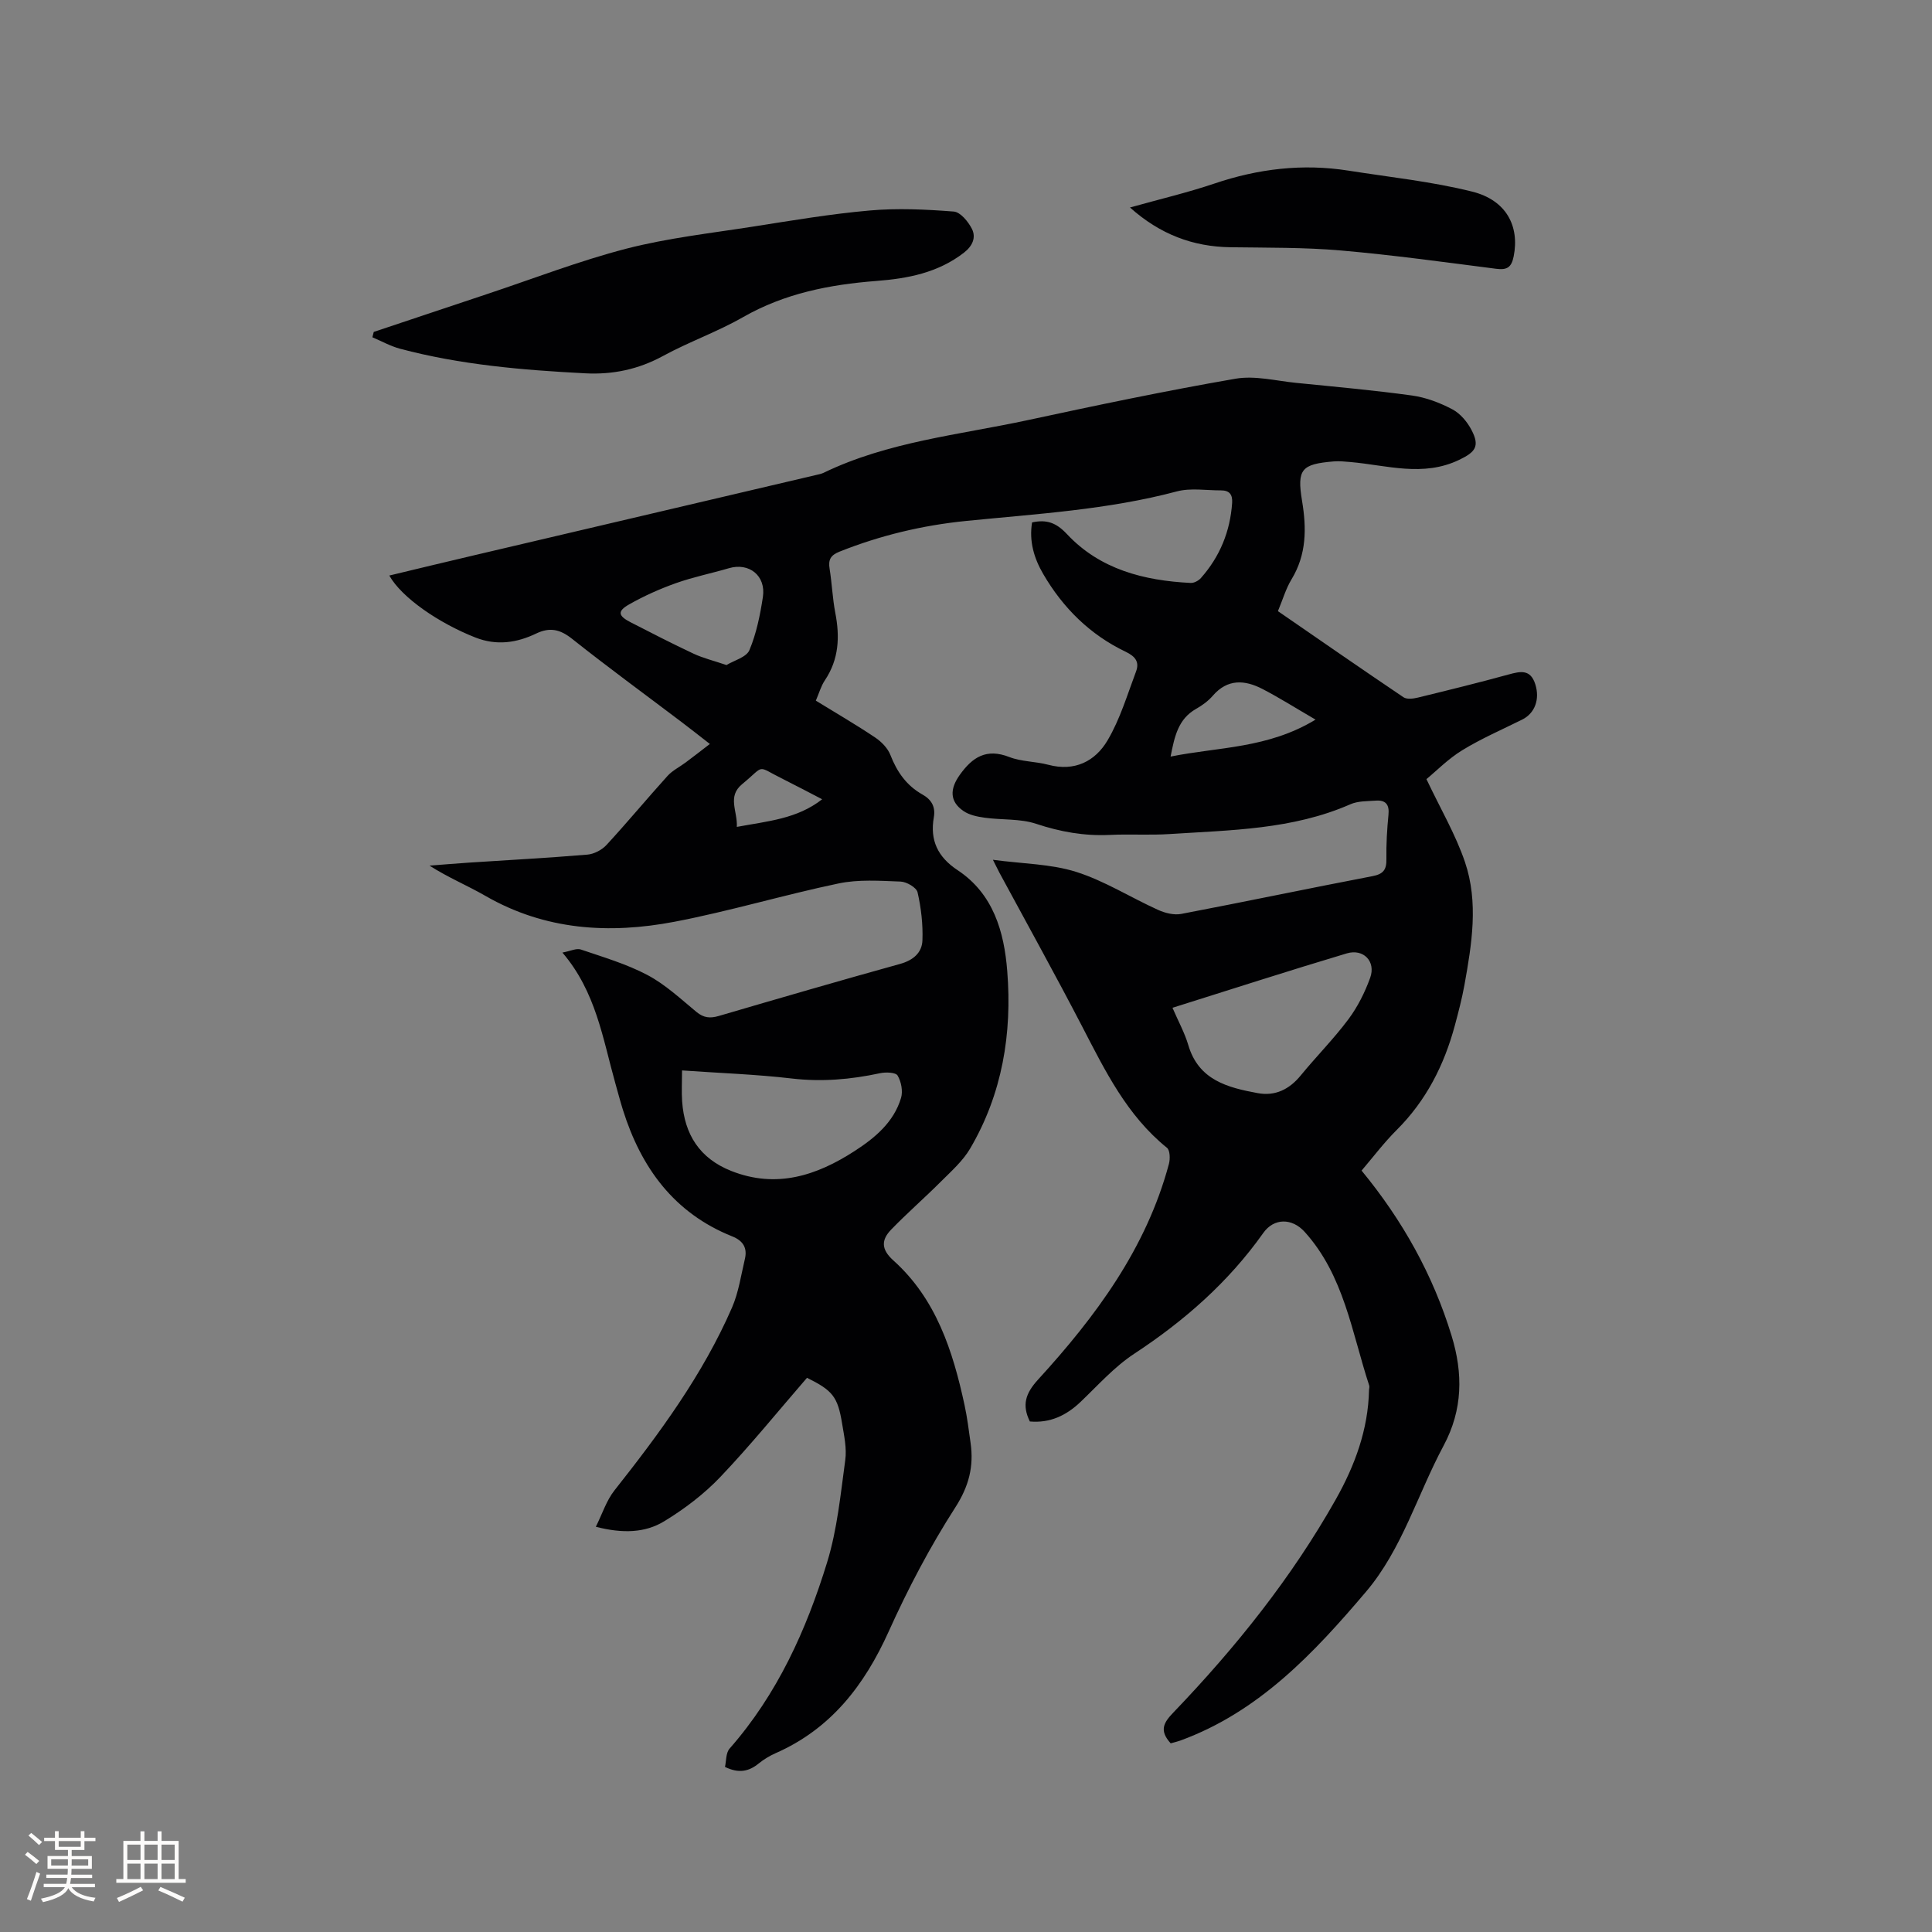 <svg enable-background="new 0 0 400 400" viewBox="0 0 400 400" xmlns="http://www.w3.org/2000/svg"><rect x="0" y="0" width="400" height="400" fill="#808080" stroke="none"/><g fill="#010103"><path d="m242.38 360.94c-2.45-2.69-1.43-4.32.56-6.39 12.88-13.43 24.48-27.89 33.64-44.15 3.92-6.97 6.69-14.42 6.86-22.59.01-.32.13-.67.04-.95-3.6-10.96-5.2-22.78-13.36-31.81-2.63-2.91-6.37-2.89-8.57.22-7.21 10.18-16.33 18.18-26.72 25.01-4.1 2.69-7.48 6.5-11.07 9.93-2.99 2.86-6.36 4.46-10.54 4.09-1.67-3.4-.92-5.8 1.7-8.67 11.94-13.06 22.4-27.15 27.09-44.64.28-1.04.24-2.83-.4-3.35-8.28-6.68-12.79-15.92-17.53-25.06-5.55-10.7-11.41-21.25-17.14-31.86-.29-.55-.56-1.11-1.37-2.71 6.26.84 12.02.85 17.26 2.51 5.89 1.87 11.26 5.3 16.95 7.87 1.44.65 3.27 1.11 4.77.83 13.22-2.52 26.39-5.29 39.6-7.82 2.26-.43 2.93-1.34 2.89-3.53-.05-3.07.13-6.15.43-9.21.21-2.11-.61-3.04-2.61-2.9-1.78.13-3.71.06-5.29.76-11.96 5.25-24.74 5.34-37.4 6.16-4.12.27-8.27-.02-12.4.18-5.26.25-10.22-.63-15.25-2.3-3.31-1.1-7.09-.77-10.63-1.26-1.52-.21-3.21-.55-4.43-1.4-2.87-1.97-2.81-4.55-.79-7.41 2.65-3.74 5.54-5.61 10.29-3.76 2.52.98 5.43.9 8.09 1.61 5.45 1.45 9.71-.73 12.26-5.06 2.59-4.38 4.08-9.43 5.89-14.24.73-1.93-.07-3.11-2.14-4.1-7.37-3.52-12.99-9.08-17.08-16.11-1.88-3.23-2.95-6.75-2.3-10.67 3.01-.65 4.99.04 7.22 2.42 6.84 7.31 15.94 9.63 25.61 10.11.7.04 1.64-.46 2.13-1.02 3.92-4.43 6.05-9.62 6.46-15.54.12-1.77-.59-2.61-2.31-2.6-3.05.01-6.27-.55-9.13.21-14.33 3.81-29.05 4.65-43.69 6.12-9.02.91-17.72 2.99-26.15 6.35-1.84.73-2.37 1.66-2.06 3.54.49 3.03.6 6.13 1.18 9.14.96 4.95.76 9.61-2.16 13.96-.8 1.19-1.2 2.66-1.87 4.21 4.2 2.58 8.31 4.97 12.25 7.61 1.32.88 2.65 2.23 3.2 3.67 1.36 3.5 3.35 6.32 6.63 8.16 1.86 1.04 2.73 2.55 2.35 4.71-.84 4.76.81 8.23 4.91 10.94 7.42 4.91 9.65 12.77 10.29 20.91 1.03 12.91-1.02 25.4-7.69 36.75-1.52 2.58-3.9 4.68-6.06 6.84-3.37 3.37-6.97 6.5-10.28 9.92-2.02 2.09-2.16 4.04.44 6.38 8.87 7.96 12.33 18.75 14.75 29.96.56 2.58.88 5.22 1.25 7.84.69 4.86-.34 8.95-3.16 13.34-5.24 8.15-9.8 16.83-13.79 25.68-5.03 11.16-11.96 20.16-23.4 25.2-1.25.55-2.46 1.28-3.52 2.14-2.01 1.64-4.1 2.12-6.98.71.27-1.18.16-2.89.96-3.8 9.87-11.23 15.88-24.54 20.19-38.57 2.09-6.8 2.78-14.06 3.75-21.15.34-2.45-.24-5.06-.65-7.56-.91-5.58-1.96-6.85-7.27-9.48-5.94 6.86-11.68 13.95-17.95 20.54-3.37 3.54-7.42 6.61-11.61 9.16-3.96 2.42-8.62 2.57-14.16 1.14 1.36-2.72 2.2-5.44 3.85-7.52 9.35-11.83 18.28-23.94 24.34-37.85 1.37-3.15 1.87-6.69 2.67-10.07.54-2.28-.36-3.78-2.62-4.68-12.04-4.82-18.86-14.2-22.63-26.19-.57-1.82-1.05-3.66-1.57-5.5-2.6-9.24-4-18.93-10.96-27.07 1.71-.32 2.91-.94 3.8-.64 4.67 1.59 9.48 3 13.81 5.29 3.7 1.96 6.88 4.94 10.14 7.64 1.49 1.23 2.82 1.36 4.61.84 12.5-3.66 25-7.3 37.55-10.78 2.73-.76 4.54-2.32 4.63-4.89.12-3.31-.27-6.71-1.01-9.94-.23-.99-2.27-2.18-3.52-2.22-4.28-.16-8.7-.48-12.84.39-11.38 2.38-22.56 5.75-33.97 7.93-13.51 2.58-26.79 1.76-39.14-5.36-3.73-2.15-7.74-3.8-11.57-6.26 2.75-.21 5.51-.45 8.26-.63 8.14-.53 16.29-.97 24.42-1.65 1.39-.12 3.01-.97 3.96-2 4.31-4.67 8.37-9.58 12.64-14.3 1.02-1.13 2.5-1.84 3.75-2.78 1.54-1.15 3.06-2.33 5.01-3.83-2.52-1.96-4.24-3.32-5.99-4.64-7.52-5.69-15.15-11.26-22.54-17.13-2.47-1.96-4.58-2.46-7.44-1.09-4.03 1.93-8.19 2.55-12.6.81-7.6-3-15.22-8.24-17.8-12.82 5.92-1.42 11.73-2.83 17.55-4.19 23.61-5.55 47.21-11.08 70.82-16.63.51-.12 1.05-.22 1.52-.44 13.37-6.47 28.06-7.85 42.31-10.92 14.29-3.08 28.6-6.08 42.99-8.57 4.02-.7 8.38.44 12.57.86 8.01.8 16.04 1.52 24.01 2.62 2.87.4 5.76 1.5 8.33 2.86 1.65.87 3.1 2.61 3.98 4.31 1.74 3.35.77 4.54-2.56 6.14-7.5 3.61-14.99 1.12-22.5.46-1.15-.1-2.32-.22-3.47-.13-6.71.55-7.66 1.61-6.57 8.19.94 5.68.94 11.08-2.18 16.22-1.19 1.96-1.83 4.24-2.82 6.59 8.72 6.01 17.32 11.98 26 17.83.7.47 2.03.3 2.97.07 6.27-1.53 12.55-3.07 18.77-4.78 2.48-.68 4.55-1.14 5.55 2.03.97 3.08-.07 5.98-2.71 7.3-4.17 2.07-8.47 3.93-12.42 6.35-2.93 1.79-5.4 4.33-7.41 5.98 2.91 6.15 6.04 11.46 7.98 17.18 2.83 8.36 1.41 16.99-.12 25.48-.51 2.81-1.24 5.58-1.98 8.34-2.21 8.21-5.94 15.56-12.05 21.65-2.62 2.61-4.86 5.59-7.26 8.4 8.48 10.29 14.79 21.6 18.64 34.21 2.37 7.75 2.35 15.27-1.67 22.76-5.39 10.06-8.58 21.41-16.05 30.22-10.78 12.7-22.19 24.89-38.49 30.83-.63.22-1.34.38-1.95.56zm-101.17-139.32c0 2.45-.12 4.44.02 6.42.48 6.82 3.61 11.79 10.16 14.39 9.34 3.7 17.68.97 25.53-4.11 4.21-2.72 8.12-5.96 9.63-11 .42-1.4.04-3.37-.71-4.64-.4-.67-2.47-.74-3.66-.48-6.05 1.3-12.05 1.82-18.27 1.09-7.34-.86-14.76-1.11-22.7-1.67zm101.54-12.97c1.23 2.85 2.53 5.2 3.27 7.71 2.13 7.27 8.14 8.81 14.37 9.96 3.63.67 6.56-.78 8.92-3.67 3.22-3.93 6.83-7.56 9.86-11.62 1.92-2.57 3.42-5.57 4.51-8.59 1.22-3.37-1.38-6.09-4.85-5.05-11.94 3.57-23.8 7.4-36.08 11.26zm-92.34-70.96c1.55-.95 4.13-1.61 4.75-3.09 1.45-3.46 2.22-7.27 2.79-11.01.66-4.41-2.86-7.17-7.03-5.95-3.64 1.07-7.39 1.82-10.96 3.09-3.35 1.19-6.64 2.66-9.73 4.42-2.45 1.39-2.26 2.36.32 3.68 4.32 2.22 8.64 4.44 13.03 6.5 1.98.93 4.15 1.45 6.83 2.36zm121.96 11.3c-4.13-2.4-7.48-4.53-11-6.35-3.64-1.88-7.21-2.14-10.27 1.4-.95 1.1-2.21 2.02-3.49 2.74-3.65 2.08-4.43 5.62-5.25 9.86 9.97-2.01 20.11-1.65 30.01-7.65zm-119.82 22.21c6.45-1.2 12.47-1.65 17.67-5.72-2.88-1.49-5.47-2.87-8.1-4.18-5.73-2.83-3.53-3.01-8.48 1.06-3.12 2.57-.91 5.57-1.09 8.84z"/><path d="m77.38 68.72c7.78-2.6 15.56-5.21 23.35-7.8 9.63-3.2 19.13-6.89 28.93-9.43 8.56-2.21 17.45-3.2 26.21-4.57 8.05-1.26 16.11-2.63 24.21-3.34 5.75-.51 11.61-.23 17.39.22 1.37.11 2.99 2.08 3.75 3.57.9 1.79.15 3.55-1.64 4.94-5.37 4.17-11.68 5.37-18.15 5.86-9.69.75-18.98 2.57-27.59 7.49-5.31 3.04-11.17 5.1-16.55 8.03-5.11 2.78-10.38 3.9-16.15 3.6-12.92-.67-25.77-1.75-38.32-5.09-1.98-.53-3.82-1.57-5.72-2.37.1-.37.19-.74.28-1.11z"/><path d="m233.95 42.96c6.13-1.72 11.89-3.07 17.46-4.95 9.09-3.08 18.31-4.18 27.79-2.68 8.55 1.35 17.22 2.25 25.59 4.34 7.1 1.77 9.84 7.17 8.6 13.41-.46 2.3-1.39 2.86-3.62 2.57-10.71-1.37-21.41-2.86-32.15-3.79-7.58-.66-15.22-.56-22.84-.67-7.82-.11-14.6-2.67-20.83-8.23z"/></g><path d="m5.17 384 .55-.58c.85.61 1.65 1.24 2.4 1.87l-.59.64c-.83-.73-1.62-1.38-2.36-1.93m1.22 9.53-.82-.34c.71-1.76 1.37-3.64 1.98-5.63.24.13.5.25.76.36-.6 1.67-1.24 3.54-1.92 5.61m-.5-13.5.57-.54c.56.44 1.31 1.06 2.26 1.87l-.64.64c-.68-.66-1.41-1.32-2.19-1.97m3.25.46h2.24v-1.36h.77v1.36h4.57v-1.36h.76v1.36h2.28v.69h-2.28v1.84h-2.64v1.26h4.18v2.64h-4.21c0 .45-.02.86-.05 1.21h4.32v.69h-4.38c-.04.34-.1.75-.19 1.22h5.15v.69h-4.82c.87 1.19 2.51 1.92 4.93 2.19-.17.31-.3.57-.37.76-2.77-.49-4.52-1.41-5.26-2.76-.56 1.26-2.3 2.23-5.24 2.9-.12-.24-.26-.48-.43-.72 2.73-.55 4.38-1.34 4.96-2.38h-4.38v-.69h4.65c.1-.38.17-.79.21-1.22h-4.32v-.69h4.4c.03-.34.05-.75.05-1.21h-4.2v-2.64h4.23v-1.26h-2.69v-1.84h-2.24zm1.46 4.46v1.29h3.45c.01-.4.02-.57.01-.53v-.32-.45h-3.46zm1.55-2.59h4.57v-1.19h-4.57zm6.11 2.59h-3.42v.77c-.01.19-.01.37-.02.53h3.44z" fill="#fcfbfa"/><path d="m32.63 379.16h.82v1.98h3.54v7.89h1.46v.78h-14.37v-.78h1.46v-7.89h3.54v-1.98h.82v1.98h2.73zm-3.49 11.48.5.73c-1.61.82-3.28 1.63-5 2.41-.13-.27-.28-.55-.44-.82 1.75-.72 3.4-1.49 4.94-2.32m-2.78-5.55h2.73v-3.18h-2.73zm0 3.95h2.73v-3.2h-2.73zm3.54-3.95h2.73v-3.18h-2.73zm0 3.95h2.73v-3.2h-2.73zm7.89 4.68c-1.84-.92-3.51-1.7-5.02-2.32l.45-.73c1.89.8 3.57 1.55 5.04 2.23zm-1.62-11.81h-2.73v3.18h2.73zm-2.73 7.13h2.73v-3.2h-2.73z" fill="#fcfbfa"/></svg>
